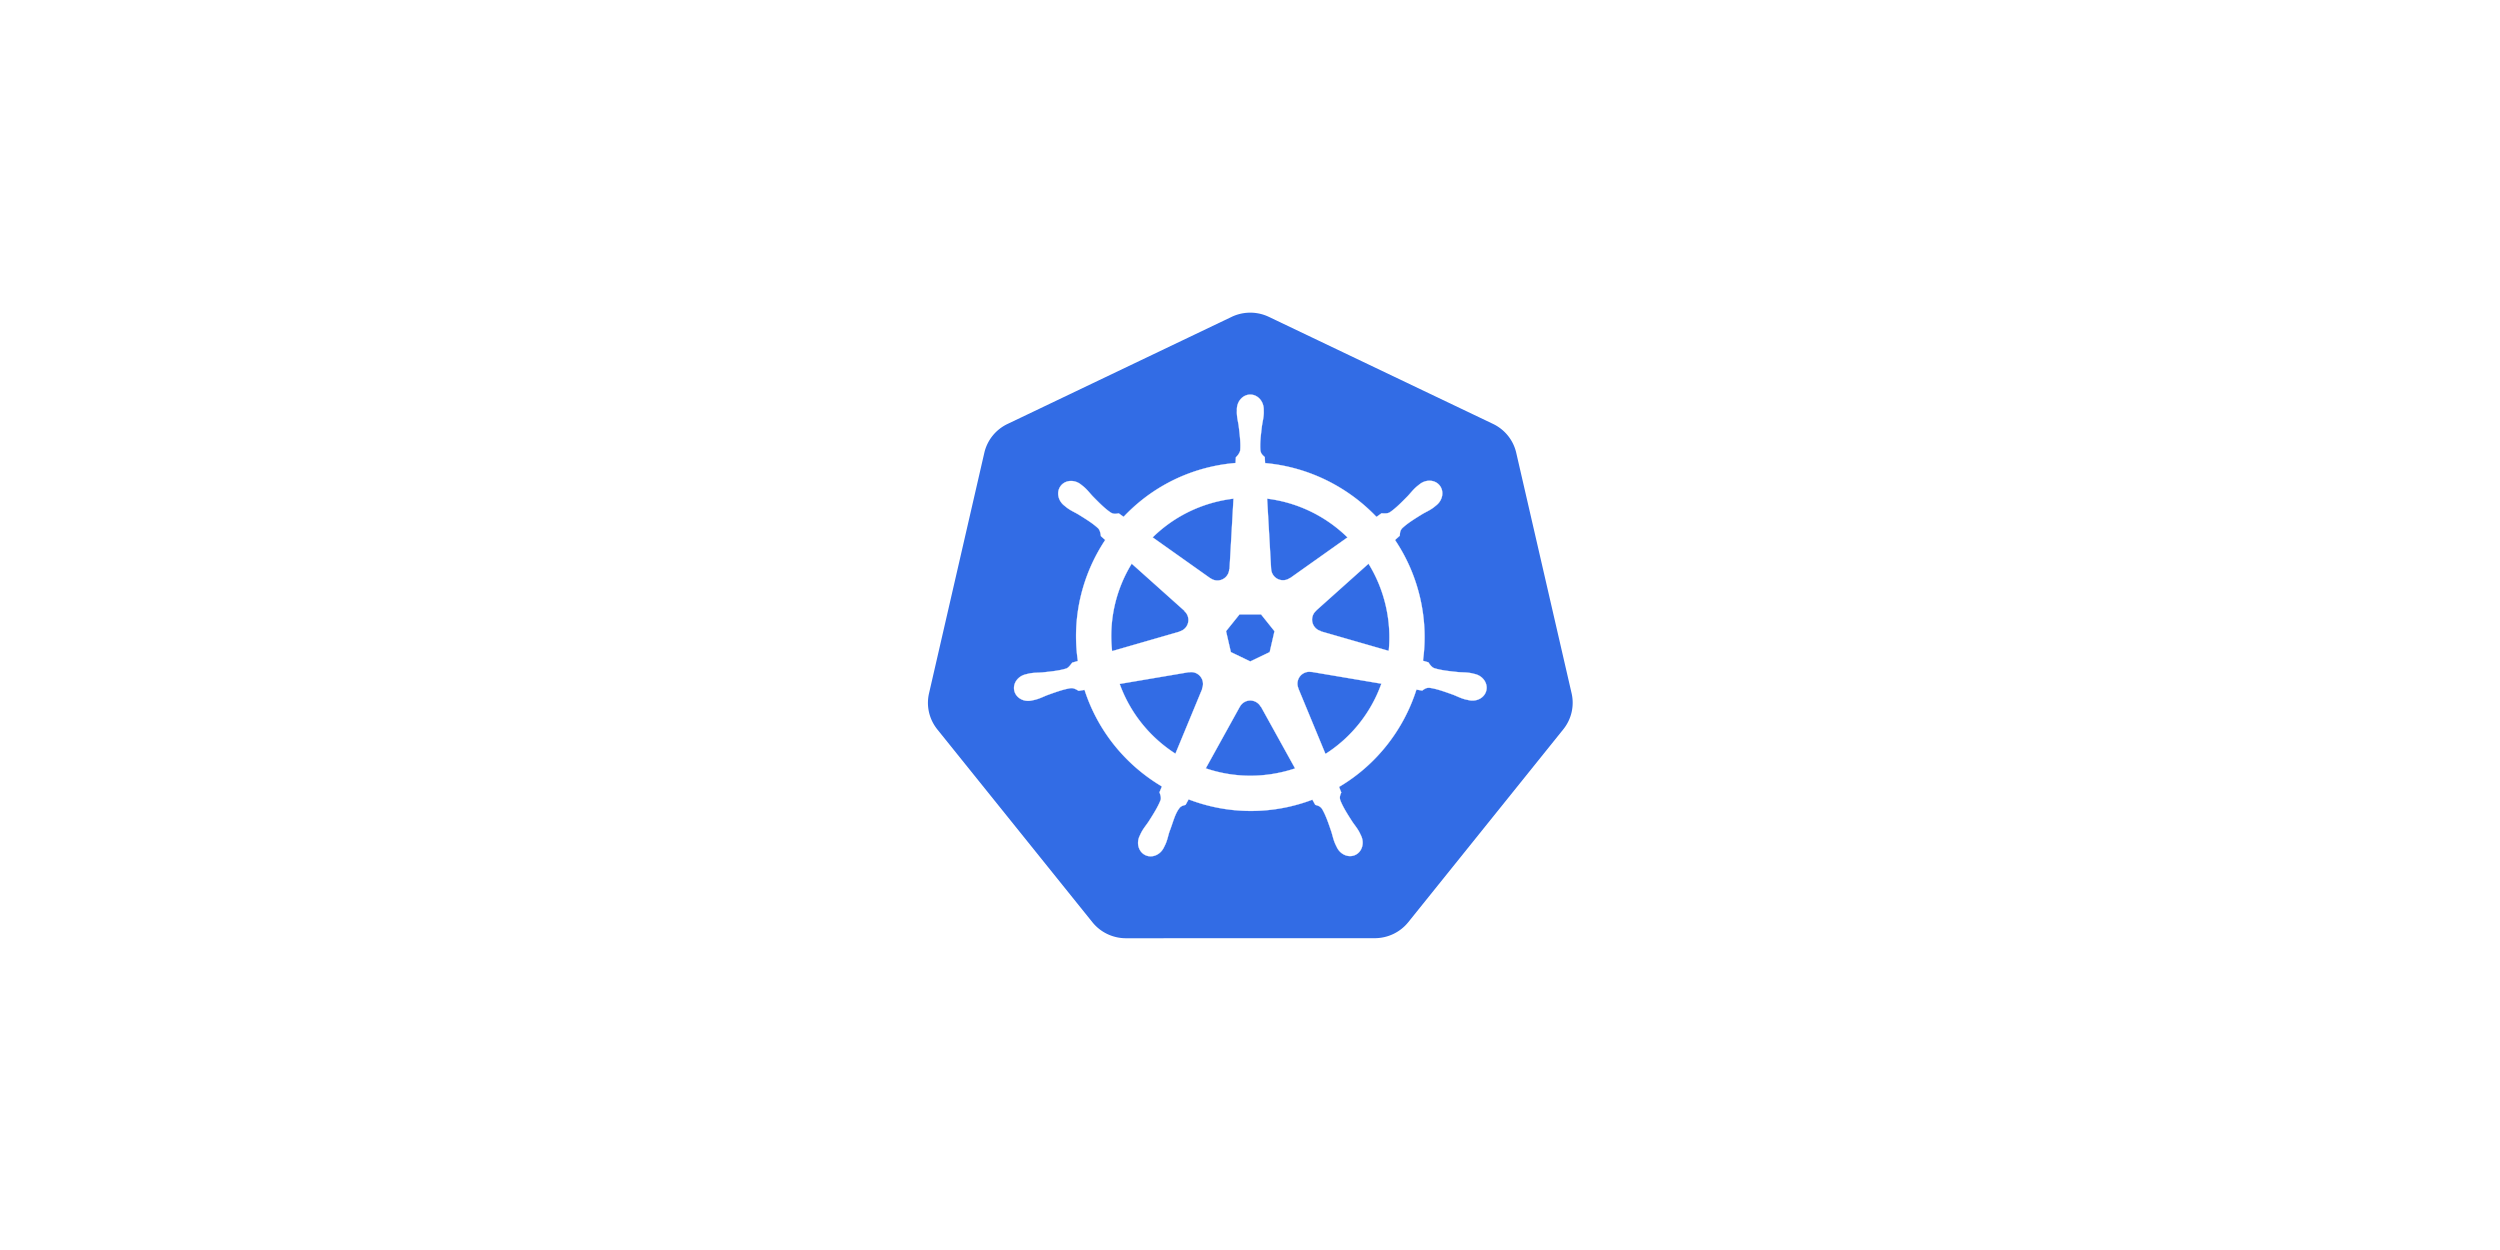 <svg width="2400" height="1200" viewBox="0 0 635 317.5" xmlns="http://www.w3.org/2000/svg"><path style="fill:#fff;fill-opacity:1;stroke-width:.265" d="M0-20.5h635V297H0z" transform="translate(0 20.5)"/><g style="stroke-width:1.137"><path style="fill:#326ce5;fill-opacity:1;stroke:#fff;stroke-width:0;stroke-miterlimit:4;stroke-dasharray:none;stroke-opacity:1" d="M365.313 184.813a46.725 46.342 0 0 0-17.907 4.53l-244.344 116.75a46.725 46.342 0 0 0-25.28 31.438L17.5 599.781a46.725 46.342 0 0 0 6.344 35.532A46.725 46.342 0 0 0 26.5 639l169.125 210.281a46.725 46.342 0 0 0 36.531 17.438l271.219-.063a46.725 46.342 0 0 0 36.531-17.406L708.97 638.937A46.725 46.342 0 0 0 718 599.72l-60.375-262.25a46.725 46.342 0 0 0-25.281-31.438L387.969 189.344a46.725 46.342 0 0 0-22.656-4.531Z" transform="matrix(.233 0 0 .233 231.894 36.368)"/><path d="M367.734 274.06c-8.077 0-14.626 7.276-14.625 16.25 0 .137.028.269.03.406-.011 1.22-.07 2.688-.03 3.75.192 5.176 1.32 9.137 2 13.906 1.23 10.207 2.26 18.667 1.625 26.531-.619 2.966-2.803 5.678-4.75 7.563l-.344 6.187a190.337 190.337 0 0 0-26.438 4.063c-37.974 8.622-70.67 28.183-95.562 54.594a245.167 245.167 0 0 1-5.281-3.75c-2.612.352-5.25 1.158-8.688-.844-6.545-4.406-12.506-10.487-19.719-17.813-3.305-3.504-5.698-6.84-9.625-10.218-.891-.767-2.252-1.805-3.25-2.594-3.07-2.448-6.69-3.724-10.187-3.844-4.496-.154-8.824 1.604-11.656 5.156-5.036 6.316-3.424 15.968 3.593 21.563.072.057.147.1.22.156.963.782 2.144 1.783 3.03 2.438 4.167 3.076 7.974 4.651 12.125 7.093 8.747 5.402 15.999 9.881 21.75 15.282 2.246 2.394 2.639 6.613 2.938 8.437l4.687 4.188c-25.093 37.763-36.706 84.41-29.843 131.937l-6.125 1.781c-1.615 2.085-3.896 5.365-6.282 6.344-7.525 2.37-15.994 3.24-26.218 4.313-4.8.399-8.943.16-14.032 1.125-1.12.212-2.68.618-3.906.906-.042.009-.082.021-.125.031-.067.016-.154.048-.219.063-8.62 2.082-14.157 10.006-12.375 17.812 1.784 7.808 10.204 12.557 18.875 10.688.063-.015.154-.017.22-.032.097-.022.183-.07.28-.093 1.21-.266 2.724-.56 3.782-.844 5.003-1.34 8.627-3.308 13.125-5.031 9.677-3.471 17.691-6.37 25.5-7.5 3.26-.256 6.697 2.012 8.406 2.968l6.375-1.093c14.67 45.482 45.414 82.245 84.344 105.312l-2.657 6.375c.958 2.476 2.014 5.825 1.3 8.27-2.838 7.36-7.7 15.13-13.237 23.793-2.681 4.002-5.425 7.107-7.844 11.687-.579 1.096-1.316 2.78-1.875 3.938-3.759 8.042-1.002 17.305 6.219 20.78 7.266 3.499 16.284-.19 20.187-8.25.006-.01.026-.019.032-.03.004-.01-.004-.023 0-.031.555-1.143 1.343-2.645 1.812-3.72 2.072-4.746 2.762-8.814 4.219-13.405 3.87-9.72 5.995-19.92 11.322-26.275 1.46-1.74 3.837-2.41 6.303-3.07l3.312-6c33.939 13.028 71.927 16.523 109.875 7.907a189.77 189.77 0 0 0 25.094-7.562c.931 1.65 2.661 4.825 3.125 5.625 2.506.815 5.24 1.236 7.469 4.53 3.985 6.81 6.71 14.865 10.031 24.595 1.457 4.59 2.178 8.659 4.25 13.406.472 1.082 1.256 2.605 1.813 3.75 3.894 8.085 12.942 11.786 20.218 8.281 7.22-3.478 9.98-12.74 6.22-20.781-.56-1.158-1.328-2.842-1.907-3.938-2.42-4.58-5.163-7.654-7.844-11.656-5.537-8.662-10.13-15.858-12.969-23.219-1.187-3.796.2-6.157 1.125-8.625-.553-.634-1.738-4.22-2.437-5.906 40.457-23.888 70.298-62.021 84.312-106.062 1.893.297 5.182.879 6.25 1.093 2.2-1.45 4.222-3.343 8.188-3.031 7.808 1.13 15.823 4.03 25.5 7.5 4.498 1.723 8.121 3.723 13.125 5.063 1.057.283 2.572.547 3.781.812.097.024.183.071.281.094.066.014.156.017.22.03 8.671 1.868 17.093-2.878 18.874-10.687 1.78-7.807-3.754-15.732-12.375-17.812-1.254-.285-3.032-.77-4.25-1-5.09-.964-9.23-.726-14.031-1.125-10.225-1.071-18.694-1.943-26.219-4.313-3.068-1.19-5.251-4.84-6.312-6.343l-5.907-1.72c3.063-22.154 2.237-45.21-3.062-68.28-5.349-23.285-14.8-44.581-27.406-63.344 1.515-1.377 4.376-3.911 5.187-4.656.237-2.625.033-5.376 2.75-8.282 5.751-5.4 13.003-9.879 21.75-15.28 4.152-2.443 7.99-4.018 12.156-7.095.943-.695 2.23-1.797 3.219-2.593 7.015-5.597 8.63-15.249 3.594-21.563-5.037-6.314-14.797-6.909-21.813-1.312-.998.79-2.353 1.822-3.25 2.593-3.926 3.378-6.351 6.715-9.656 10.22-7.212 7.325-13.174 13.437-19.719 17.843-2.836 1.651-6.99 1.08-8.875.969l-5.562 3.968c-31.72-33.26-74.905-54.525-121.406-58.656-.13-1.949-.3-5.471-.344-6.531-1.904-1.822-4.204-3.377-4.781-7.313-.637-7.864.426-16.324 1.656-26.53.679-4.77 1.807-8.731 2-13.907.044-1.177-.027-2.884-.031-4.156-.001-8.974-6.548-16.251-14.625-16.25zM349.42 387.497l-4.344 76.719-.312.156c-.291 6.863-5.94 12.344-12.875 12.344-2.84 0-5.463-.912-7.594-2.469l-.125.063-62.906-44.594c19.334-19.011 44.063-33.06 72.562-39.531a154.125 154.125 0 0 1 15.594-2.688zm36.656 0c33.274 4.092 64.045 19.159 87.625 42.25l-62.5 44.313-.218-.094c-5.548 4.052-13.364 3.046-17.688-2.375a12.807 12.807 0 0 1-2.812-7.469l-.063-.031zm-147.625 70.875 57.438 51.375-.063.313c5.185 4.507 5.95 12.328 1.625 17.75a12.892 12.892 0 0 1-6.687 4.406l-.063.25-73.625 21.25c-3.747-34.265 4.329-67.574 21.375-95.344zm258.157.031c8.534 13.833 14.996 29.282 18.843 46.032 3.801 16.548 4.755 33.067 3.188 49.03l-74-21.312-.063-.312c-6.626-1.811-10.699-8.552-9.156-15.313a12.786 12.786 0 0 1 4.094-6.843l-.031-.157 57.125-51.125zm-140.657 55.313h23.532l14.625 18.281-5.25 22.813-21.125 10.156-21.188-10.188-5.25-22.812zm75.438 62.562c1-.05 1.995.04 2.969.22l.125-.157 76.156 12.875c-11.146 31.313-32.473 58.44-60.969 76.594l-29.562-71.407.093-.125c-2.715-6.31.002-13.71 6.25-16.718 1.6-.77 3.271-1.197 4.938-1.282zm-127.906.313c5.811.081 11.024 4.115 12.375 10.031.632 2.77.324 5.514-.72 7.938l.22.28-29.25 70.688c-27.347-17.548-49.13-43.824-60.782-76.062l75.5-12.813.125.157c.845-.156 1.701-.23 2.532-.22zm63.78 30.969a12.764 12.764 0 0 1 6.032 1.28c2.56 1.233 4.537 3.174 5.781 5.5h.282l37.218 67.25a154.256 154.256 0 0 1-14.875 4.157c-28.464 6.463-56.838 4.505-82.53-4.25l37.124-67.125h.063a12.91 12.91 0 0 1 10.906-6.812z" style="color:#000;font-style:normal;font-variant:normal;font-weight:400;font-stretch:normal;font-size:medium;line-height:normal;font-family:Sans;-inkscape-font-specification:Sans;text-indent:0;text-align:start;text-decoration:none;text-decoration-line:none;letter-spacing:normal;word-spacing:normal;text-transform:none;writing-mode:lr-tb;direction:ltr;baseline-shift:baseline;text-anchor:start;display:inline;overflow:visible;visibility:visible;fill:#fff;fill-opacity:1;stroke:#fff;stroke-width:.284;stroke-miterlimit:4;stroke-dasharray:none;stroke-opacity:1;marker:none;enable-background:accumulate" transform="matrix(.233 0 0 .233 231.894 36.368)"/></g></svg>
